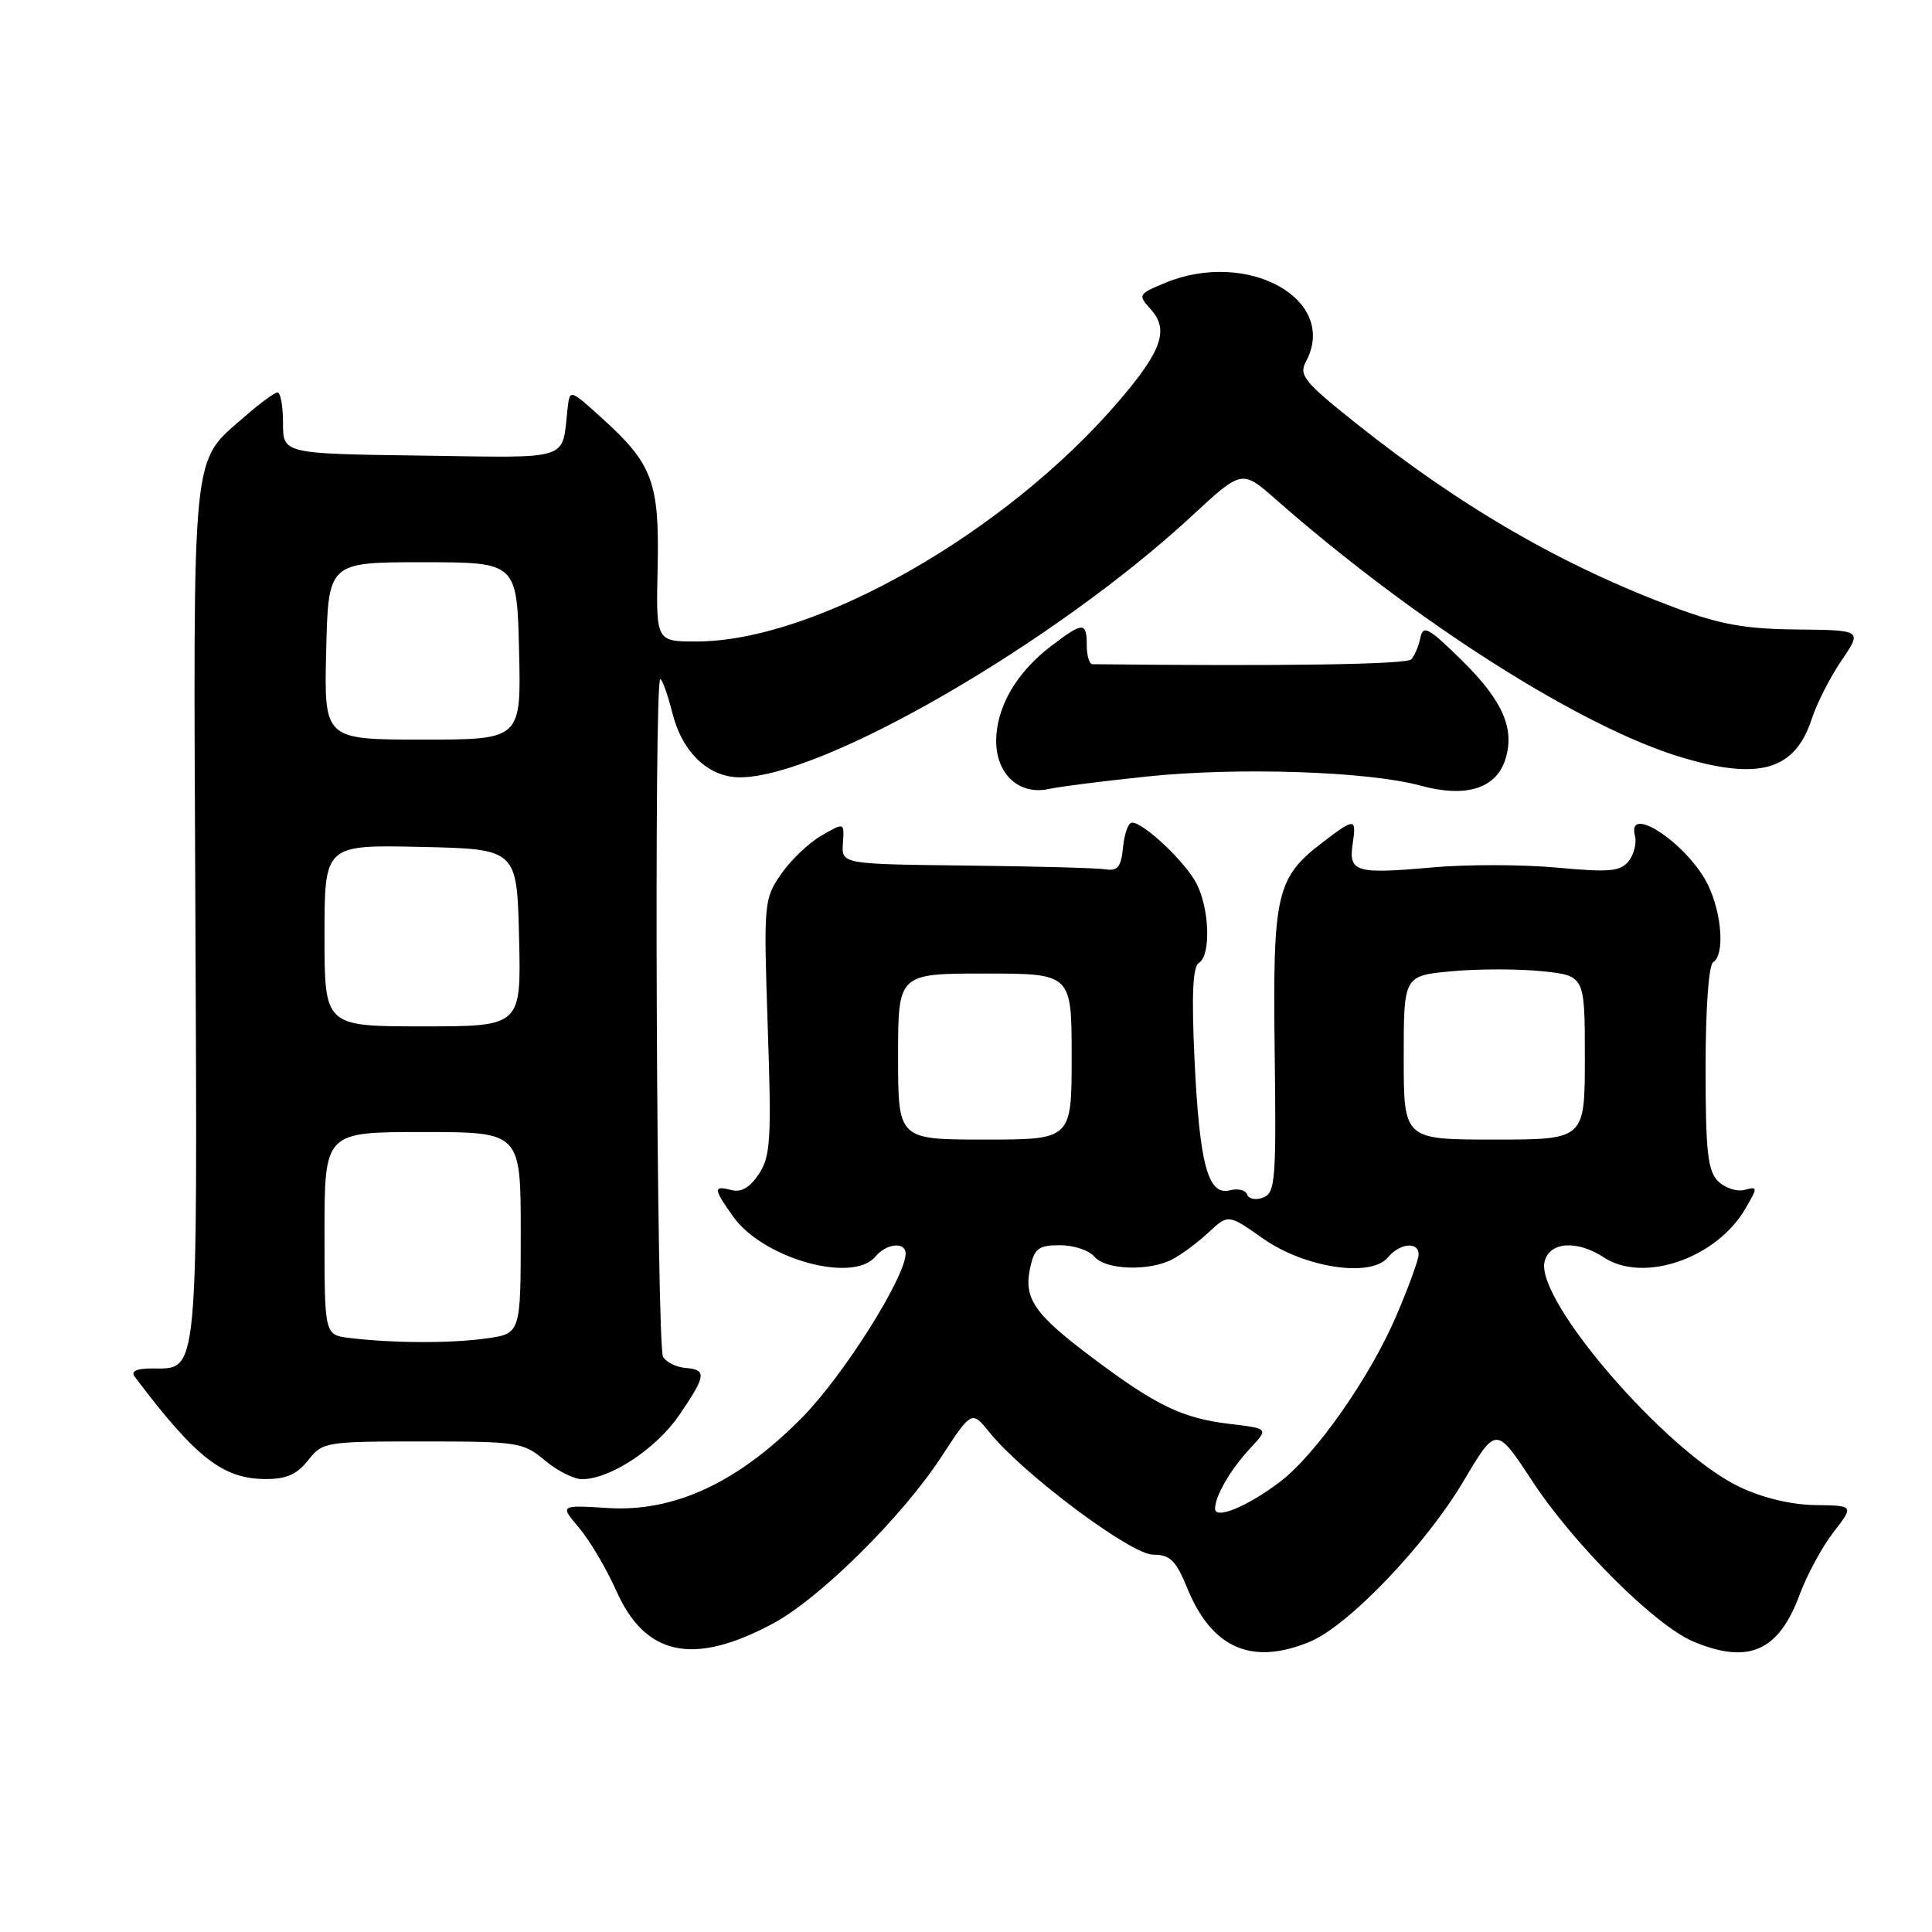 <?xml version="1.0" encoding="UTF-8" standalone="no"?>
<!DOCTYPE svg PUBLIC "-//W3C//DTD SVG 1.1//EN" "http://www.w3.org/Graphics/SVG/1.1/DTD/svg11.dtd" >
<svg xmlns="http://www.w3.org/2000/svg" xmlns:xlink="http://www.w3.org/1999/xlink" version="1.1" viewBox="0 0 256 256">
 <g >
 <path fill="currentColor"
d=" M 102.38 215.15 C 108.60 211.83 119.51 201.03 124.72 193.06 C 128.76 186.88 128.76 186.88 131.13 189.82 C 135.56 195.30 149.86 206.00 152.78 206.00 C 155.06 206.01 155.80 206.73 157.35 210.51 C 160.61 218.44 165.92 220.73 173.60 217.52 C 178.71 215.39 188.95 204.67 193.94 196.23 C 198.25 188.97 198.25 188.97 203.02 196.23 C 208.58 204.70 219.34 215.41 224.41 217.53 C 231.70 220.57 235.69 218.80 238.46 211.30 C 239.44 208.66 241.46 204.93 242.96 203.00 C 245.67 199.50 245.67 199.50 240.52 199.43 C 237.29 199.38 233.52 198.47 230.43 196.99 C 220.77 192.37 203.35 172.19 204.67 167.14 C 205.36 164.52 208.98 164.29 212.55 166.63 C 217.79 170.06 227.43 166.73 231.25 160.19 C 232.94 157.30 232.93 157.20 231.15 157.67 C 230.13 157.94 228.56 157.41 227.65 156.51 C 226.28 155.14 226.00 152.58 226.00 141.49 C 226.00 133.65 226.41 127.86 227.00 127.50 C 228.53 126.56 228.19 121.21 226.36 117.34 C 223.81 111.98 215.49 106.33 216.64 110.75 C 216.89 111.71 216.51 113.23 215.80 114.11 C 214.70 115.48 213.25 115.61 206.25 114.96 C 201.71 114.54 194.29 114.53 189.75 114.94 C 179.66 115.84 178.69 115.56 179.23 111.86 C 179.75 108.37 179.54 108.35 175.34 111.55 C 169.10 116.31 168.64 118.31 168.90 139.25 C 169.12 156.36 168.99 158.07 167.38 158.68 C 166.41 159.06 165.46 158.88 165.26 158.29 C 165.07 157.70 164.03 157.44 162.97 157.72 C 160.07 158.48 158.94 154.32 158.28 140.40 C 157.88 131.83 158.04 128.09 158.86 127.59 C 160.47 126.59 160.28 120.44 158.54 117.07 C 157.05 114.19 151.55 109.00 149.99 109.00 C 149.51 109.00 148.99 110.46 148.81 112.25 C 148.56 114.86 148.11 115.44 146.50 115.19 C 145.40 115.01 137.07 114.79 128.00 114.69 C 111.50 114.50 111.50 114.50 111.69 111.73 C 111.88 108.96 111.88 108.96 108.83 110.73 C 107.15 111.70 104.74 114.01 103.47 115.86 C 101.22 119.14 101.18 119.66 101.73 136.06 C 102.24 150.96 102.10 153.20 100.57 155.54 C 99.38 157.35 98.22 158.03 96.92 157.69 C 94.48 157.05 94.51 157.50 97.15 161.21 C 101.11 166.77 113.01 170.11 116.00 166.50 C 117.45 164.75 120.00 164.50 120.00 166.10 C 120.00 169.19 111.82 182.19 106.37 187.74 C 97.87 196.41 89.38 200.38 80.54 199.82 C 74.17 199.42 74.17 199.42 76.74 202.46 C 78.16 204.13 80.37 207.89 81.67 210.80 C 85.50 219.43 91.87 220.77 102.38 215.15 Z  M 40.82 193.50 C 42.74 191.06 43.10 191.00 56.00 191.00 C 68.63 191.00 69.34 191.11 72.18 193.50 C 73.82 194.88 76.04 196.00 77.12 196.00 C 80.82 196.00 86.90 192.01 89.95 187.58 C 93.57 182.30 93.69 181.48 90.84 181.26 C 89.65 181.17 88.31 180.52 87.86 179.80 C 87.00 178.45 86.63 90.00 87.49 90.00 C 87.75 90.00 88.48 92.04 89.11 94.53 C 90.41 99.70 93.89 103.00 98.04 103.00 C 108.96 103.00 139.72 85.21 157.90 68.39 C 164.56 62.22 164.56 62.22 169.03 66.15 C 187.52 82.40 209.60 96.43 222.93 100.39 C 233.18 103.43 237.86 102.03 240.07 95.25 C 240.74 93.19 242.52 89.70 244.02 87.50 C 246.75 83.50 246.75 83.50 238.13 83.41 C 231.29 83.35 227.94 82.75 222.00 80.54 C 207.09 74.99 193.74 67.28 179.73 56.13 C 172.81 50.62 172.08 49.72 173.04 47.92 C 177.45 39.69 165.29 32.93 154.32 37.51 C 150.82 38.97 150.76 39.08 152.47 40.97 C 154.93 43.68 153.97 46.46 148.29 53.10 C 133.32 70.60 108.04 85.00 92.28 85.00 C 86.92 85.00 86.92 85.00 87.14 75.25 C 87.39 63.94 86.48 61.48 79.81 55.45 C 75.53 51.57 75.50 51.56 75.22 54.02 C 74.41 61.18 76.05 60.65 55.78 60.37 C 37.50 60.12 37.50 60.12 37.50 56.06 C 37.50 53.83 37.18 52.00 36.78 52.00 C 36.39 52.00 34.46 53.42 32.48 55.15 C 25.27 61.48 25.61 58.12 25.89 121.00 C 26.16 183.20 26.34 181.33 20.16 181.33 C 18.08 181.33 17.30 181.70 17.85 182.42 C 25.95 193.16 29.52 195.96 35.18 195.98 C 37.92 196.00 39.35 195.37 40.82 193.50 Z  M 152.00 102.89 C 164.07 101.63 181.34 102.21 188.23 104.10 C 194.08 105.71 198.08 104.55 199.38 100.87 C 200.83 96.73 199.22 92.93 193.73 87.53 C 189.29 83.16 188.56 82.76 188.21 84.50 C 187.99 85.60 187.44 86.89 186.99 87.37 C 186.35 88.04 170.22 88.29 144.75 88.01 C 144.34 88.00 144.00 86.88 144.00 85.50 C 144.00 82.37 143.50 82.38 139.26 85.62 C 134.65 89.13 132.01 93.72 132.00 98.19 C 132.00 102.62 135.08 105.41 139.00 104.54 C 140.38 104.23 146.22 103.49 152.00 102.89 Z  M 161.00 199.91 C 161.00 198.23 163.06 194.70 165.67 191.89 C 168.10 189.29 168.10 189.29 163.05 188.69 C 156.69 187.94 153.21 186.27 144.74 179.90 C 137.00 174.09 135.61 172.06 136.51 167.94 C 137.07 165.41 137.62 165.00 140.46 165.00 C 142.27 165.00 144.32 165.68 145.00 166.50 C 146.47 168.27 152.21 168.48 155.32 166.88 C 156.52 166.26 158.68 164.66 160.13 163.31 C 162.75 160.87 162.75 160.87 167.34 164.10 C 172.87 168.00 181.65 169.33 183.91 166.61 C 185.49 164.70 188.01 164.48 187.97 166.25 C 187.96 166.94 186.65 170.53 185.07 174.23 C 181.59 182.41 174.40 192.69 169.64 196.32 C 165.36 199.59 161.00 201.40 161.00 199.91 Z  M 119.00 140.00 C 119.00 129.00 119.00 129.00 130.50 129.00 C 142.00 129.00 142.00 129.00 142.00 140.00 C 142.00 151.00 142.00 151.00 130.50 151.00 C 119.00 151.00 119.00 151.00 119.00 140.00 Z  M 186.00 140.14 C 186.00 129.29 186.00 129.29 192.32 128.70 C 195.80 128.37 201.20 128.37 204.32 128.69 C 210.00 129.28 210.00 129.28 210.00 140.14 C 210.00 151.00 210.00 151.00 198.00 151.00 C 186.00 151.00 186.00 151.00 186.00 140.14 Z  M 46.25 177.28 C 43.00 176.87 43.00 176.87 43.00 163.44 C 43.00 150.00 43.00 150.00 56.00 150.00 C 69.00 150.00 69.00 150.00 69.00 163.36 C 69.00 176.73 69.00 176.73 64.36 177.36 C 59.58 178.02 51.94 177.98 46.25 177.28 Z  M 43.00 123.97 C 43.00 111.94 43.00 111.94 55.75 112.22 C 68.50 112.50 68.50 112.50 68.78 124.25 C 69.06 136.00 69.06 136.00 56.03 136.00 C 43.00 136.00 43.00 136.00 43.00 123.97 Z  M 43.22 86.25 C 43.50 74.50 43.50 74.50 56.00 74.50 C 68.50 74.50 68.50 74.50 68.78 86.25 C 69.06 98.00 69.06 98.00 56.00 98.00 C 42.94 98.00 42.94 98.00 43.22 86.25 Z "/>
</g>
</svg>